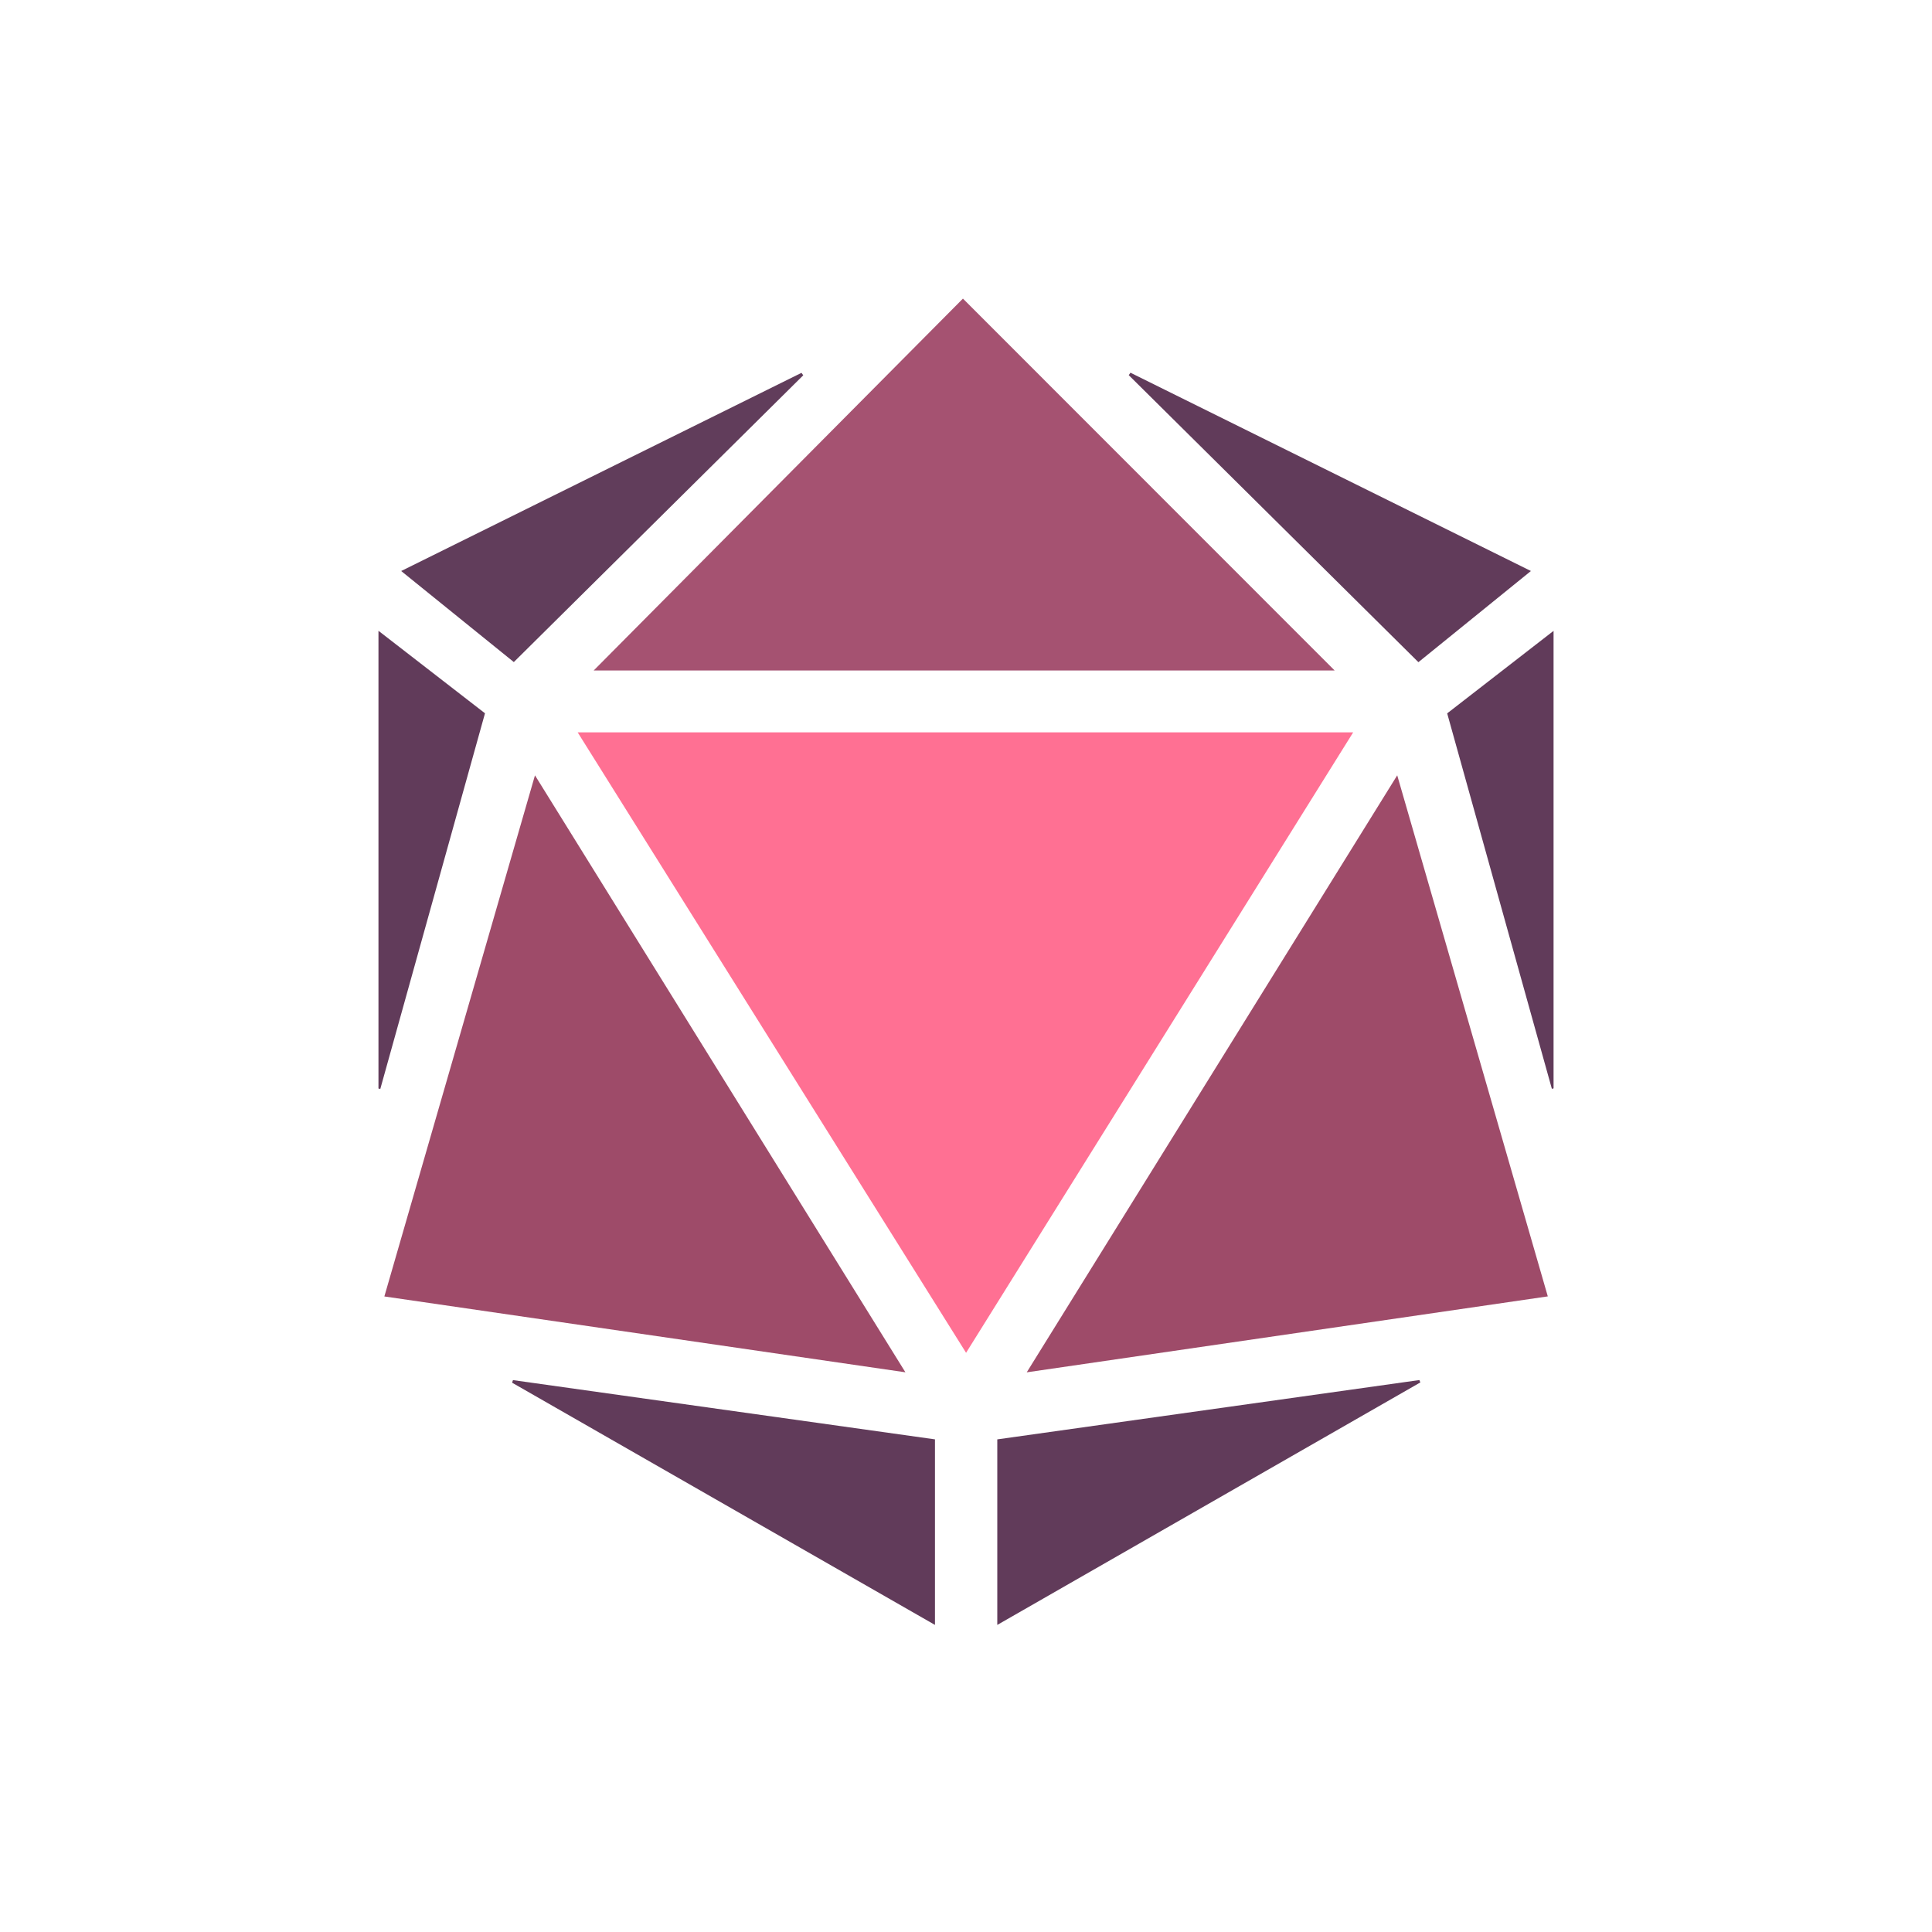 <svg width="250" height="250" viewBox="0 0 250 250" fill="none" xmlns="http://www.w3.org/2000/svg">
<path d="M125.01 175.051C108.159 148.133 91.535 121.578 74.749 94.764C108.311 94.764 141.542 94.764 175.101 94.764C158.401 121.531 141.806 148.13 125.01 175.051Z" fill="#FF7093"/>
<path d="M117.161 177.575C94.473 174.272 72.222 171.033 49.736 167.76C56.232 145.284 62.673 122.997 69.225 100.328C85.248 126.148 101.079 151.658 117.161 177.575Z" fill="#9E4B69"/>
<path d="M180.8 100.326C187.353 123.001 193.783 145.252 200.285 167.752C177.831 171.024 155.553 174.271 132.859 177.579C148.906 151.72 164.735 126.214 180.8 100.326Z" fill="#9E4B69"/>
<path d="M172.702 86.76C140.942 86.76 109.082 86.76 76.822 86.76C92.967 70.501 108.86 54.494 124.604 38.639C140.71 54.753 156.701 70.751 172.702 86.76Z" fill="#A55271"/>
<path d="M66.379 178.586C84.553 181.137 102.726 183.689 120.984 186.252C120.984 194.246 120.984 202.095 120.984 210.263C102.624 199.747 84.444 189.333 66.265 178.919C66.303 178.809 66.341 178.697 66.379 178.586Z" fill="#613B5A"/>
<path d="M183.791 178.886C165.613 189.305 147.436 199.724 129.048 210.264C129.048 202.124 129.048 194.288 129.048 186.255C147.276 183.693 165.472 181.136 183.667 178.578C183.708 178.681 183.75 178.784 183.791 178.886Z" fill="#613B5A"/>
<path d="M146.278 48.228C163.469 56.741 180.661 65.253 198.1 73.888C193.159 77.892 188.445 81.712 183.541 85.686C171.015 73.275 158.537 60.91 146.06 48.546C146.132 48.44 146.205 48.334 146.278 48.228Z" fill="#613B5A"/>
<path d="M103.943 48.561C91.503 60.887 79.063 73.213 66.488 85.672C61.662 81.77 56.91 77.929 51.913 73.889C69.33 65.267 86.52 56.757 103.711 48.246C103.788 48.351 103.865 48.456 103.943 48.561Z" fill="#613D5B"/>
<path d="M62.758 92.3C58.23 108.548 53.72 124.727 49.211 140.907C49.132 140.89 49.052 140.873 48.973 140.856C48.973 121.226 48.973 101.596 48.973 81.625C53.7 85.286 58.191 88.763 62.758 92.3Z" fill="#613B5A"/>
<path d="M187.265 92.309C191.814 88.78 196.303 85.298 201.03 81.633C201.03 101.583 201.03 121.209 201.03 140.835C200.957 140.854 200.884 140.874 200.811 140.893C196.304 124.73 191.798 108.566 187.265 92.309Z" fill="#613B5A"/>
</svg>

